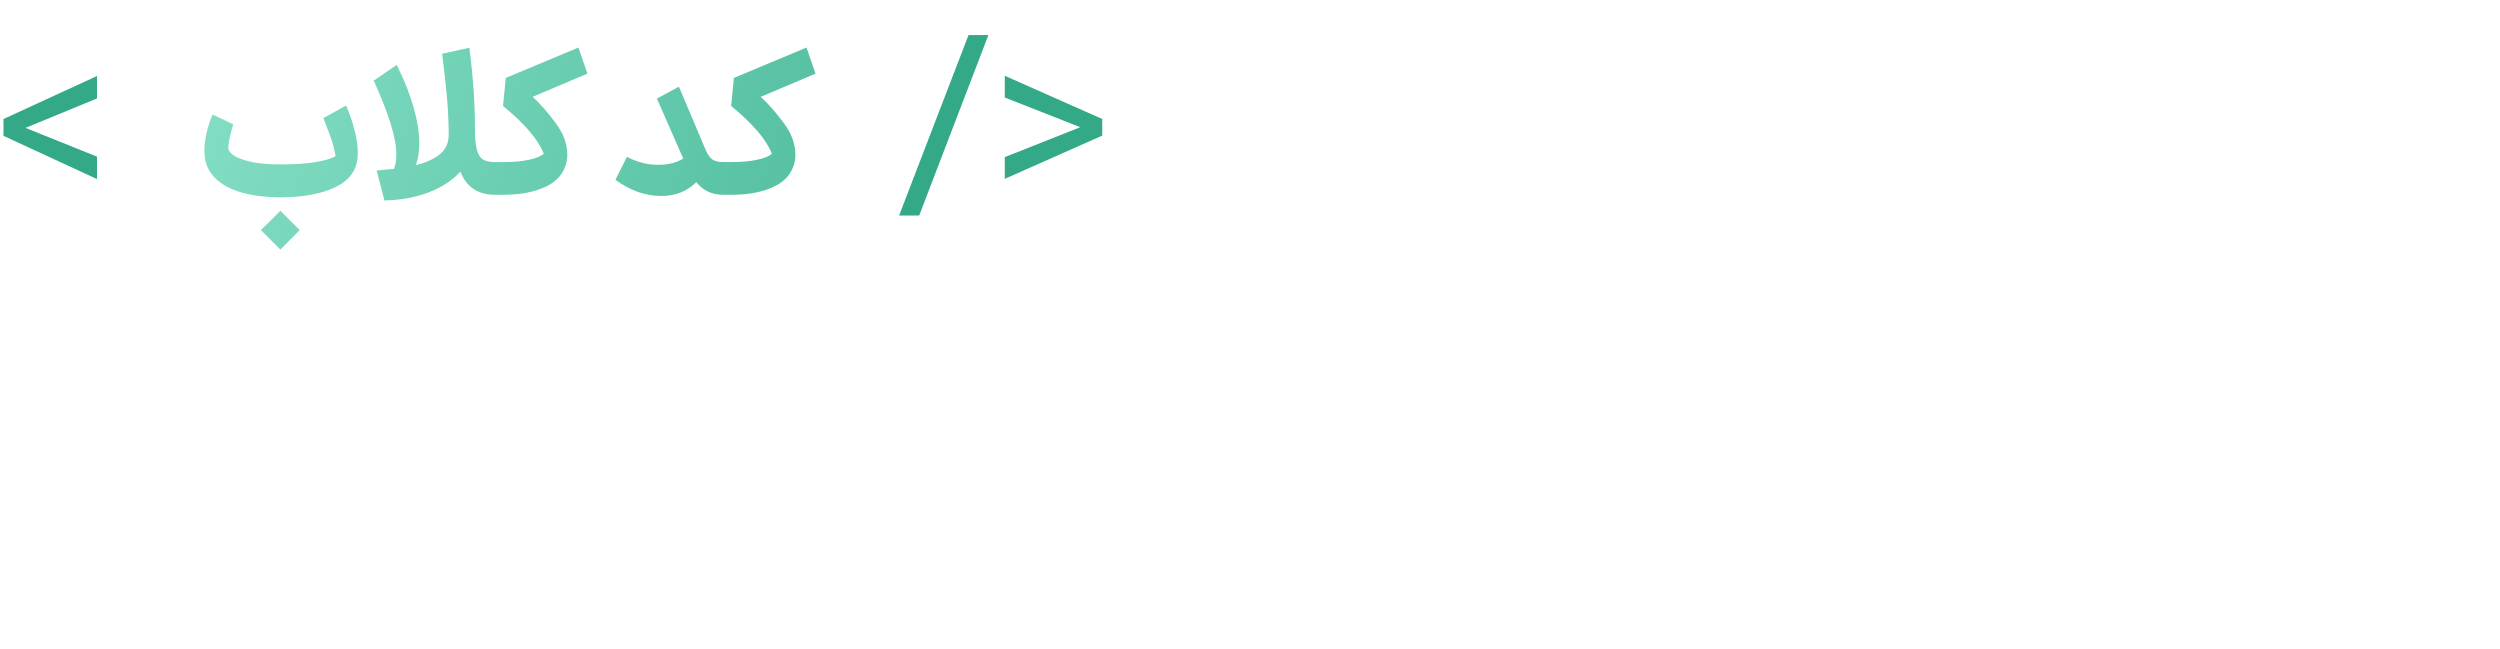 <svg width="385" height="100" viewBox="0 0 385 100" fill="none" xmlns="http://www.w3.org/2000/svg">
<path d="M3.922 19.696L14.938 24.124V27.58L0.538 20.92V18.328L14.938 11.704V15.16L3.922 19.696Z" fill="#33A987"/>
<path d="M43.148 30.39C39.628 30.37 36.848 29.8 34.808 28.68C32.788 27.54 31.688 25.96 31.508 23.94C31.488 23.78 31.478 23.54 31.478 23.22C31.478 22.34 31.598 21.39 31.838 20.37C32.078 19.35 32.378 18.44 32.738 17.64L35.918 19.14C35.718 19.78 35.538 20.46 35.378 21.18C35.218 21.88 35.148 22.46 35.168 22.92C35.248 23.32 35.608 23.71 36.248 24.09C36.908 24.45 37.818 24.75 38.978 24.99C40.158 25.21 41.548 25.32 43.148 25.32C44.988 25.32 46.538 25.24 47.798 25.08C49.078 24.9 50.038 24.7 50.678 24.48C51.318 24.26 51.648 24.1 51.668 24C51.508 23.02 51.258 22.06 50.918 21.12C50.578 20.18 50.208 19.2 49.808 18.18L53.288 16.26C53.848 17.48 54.298 18.8 54.638 20.22C54.998 21.62 55.148 22.88 55.088 24C54.988 26.12 53.878 27.71 51.758 28.77C49.658 29.81 46.888 30.35 43.448 30.39H43.178H43.148ZM41.888 33.75C42.308 33.31 42.738 32.88 43.178 32.46L44.168 33.45C45.488 34.77 46.148 35.43 46.148 35.43L43.178 38.43C43.178 38.43 42.518 37.77 41.198 36.45L40.178 35.43L41.888 33.75ZM76.273 30C73.614 30 71.823 28.81 70.903 26.43C69.644 27.81 67.974 28.89 65.894 29.67C63.834 30.43 61.603 30.83 59.203 30.87L58.004 26.25C58.544 26.21 59.434 26.13 60.673 26.01C60.913 25.37 61.033 24.65 61.033 23.85C61.033 22.49 60.733 20.86 60.133 18.96C59.533 17.06 58.673 14.88 57.553 12.42L61.093 9.99C62.254 12.31 63.123 14.5 63.703 16.56C64.284 18.6 64.573 20.44 64.573 22.08C64.573 23.36 64.394 24.48 64.034 25.44C65.633 25.04 66.874 24.47 67.754 23.73C68.653 22.99 69.103 21.99 69.103 20.73C69.084 18.71 68.993 16.8 68.834 15C68.674 13.18 68.424 10.94 68.084 8.28L72.284 7.35C72.883 12.01 73.174 16.44 73.153 20.64V20.85C73.213 21.97 73.344 22.82 73.543 23.4C73.743 23.98 74.053 24.39 74.474 24.63C74.913 24.85 75.523 24.96 76.303 24.96H76.663V30H76.273ZM76.358 24.96H77.468C79.068 24.96 80.408 24.84 81.488 24.6C82.588 24.36 83.338 24.05 83.738 23.67C82.898 21.51 80.808 19.06 77.468 16.32L77.888 12L89.078 7.32L90.458 11.34L82.028 14.91C83.148 15.93 84.318 17.26 85.538 18.9C86.758 20.52 87.368 22.17 87.368 23.85C87.368 24.25 87.328 24.61 87.248 24.93C86.888 26.63 85.828 27.9 84.068 28.74C82.308 29.58 80.108 30 77.468 30H76.358V24.96ZM111.426 30C110.526 30 109.736 29.84 109.056 29.52C108.376 29.2 107.766 28.71 107.226 28.05C105.806 29.47 104.016 30.18 101.856 30.18C99.396 30.18 97.036 29.35 94.776 27.69L96.546 24.15C98.106 24.97 99.706 25.38 101.346 25.38C102.886 25.38 104.176 25.06 105.216 24.42L101.166 15.18L104.556 13.35L108.666 23.07C108.986 23.81 109.336 24.31 109.716 24.57C110.096 24.83 110.666 24.96 111.426 24.96H111.786L112.056 27.48L111.786 30H111.426ZM111.485 24.96H112.595C114.195 24.96 115.535 24.84 116.615 24.6C117.715 24.36 118.465 24.05 118.865 23.67C118.025 21.51 115.935 19.06 112.595 16.32L113.015 12L124.205 7.32L125.585 11.34L117.155 14.91C118.275 15.93 119.445 17.26 120.665 18.9C121.885 20.52 122.495 22.17 122.495 23.85C122.495 24.25 122.455 24.61 122.375 24.93C122.015 26.63 120.955 27.9 119.195 28.74C117.435 29.58 115.235 30 112.595 30H111.485V24.96Z" fill="url(#paint0_linear_312_7316)"/>
<path d="M141.554 33.196H138.458L149.15 5.404H152.21L141.554 33.196ZM166.362 19.588L154.734 15.016V11.668L169.746 18.328V20.884L154.734 27.544V24.196L166.362 19.588Z" fill="#33A987"/>
<defs>
<linearGradient id="paint0_linear_312_7316" x1="14.659" y1="-2.542" x2="192.961" y2="59.959" gradientUnits="userSpaceOnUse">
<stop stop-color="#8CE4CB"/>
<stop offset="1" stop-color="#33A987"/>
</linearGradient>
</defs>
</svg>
